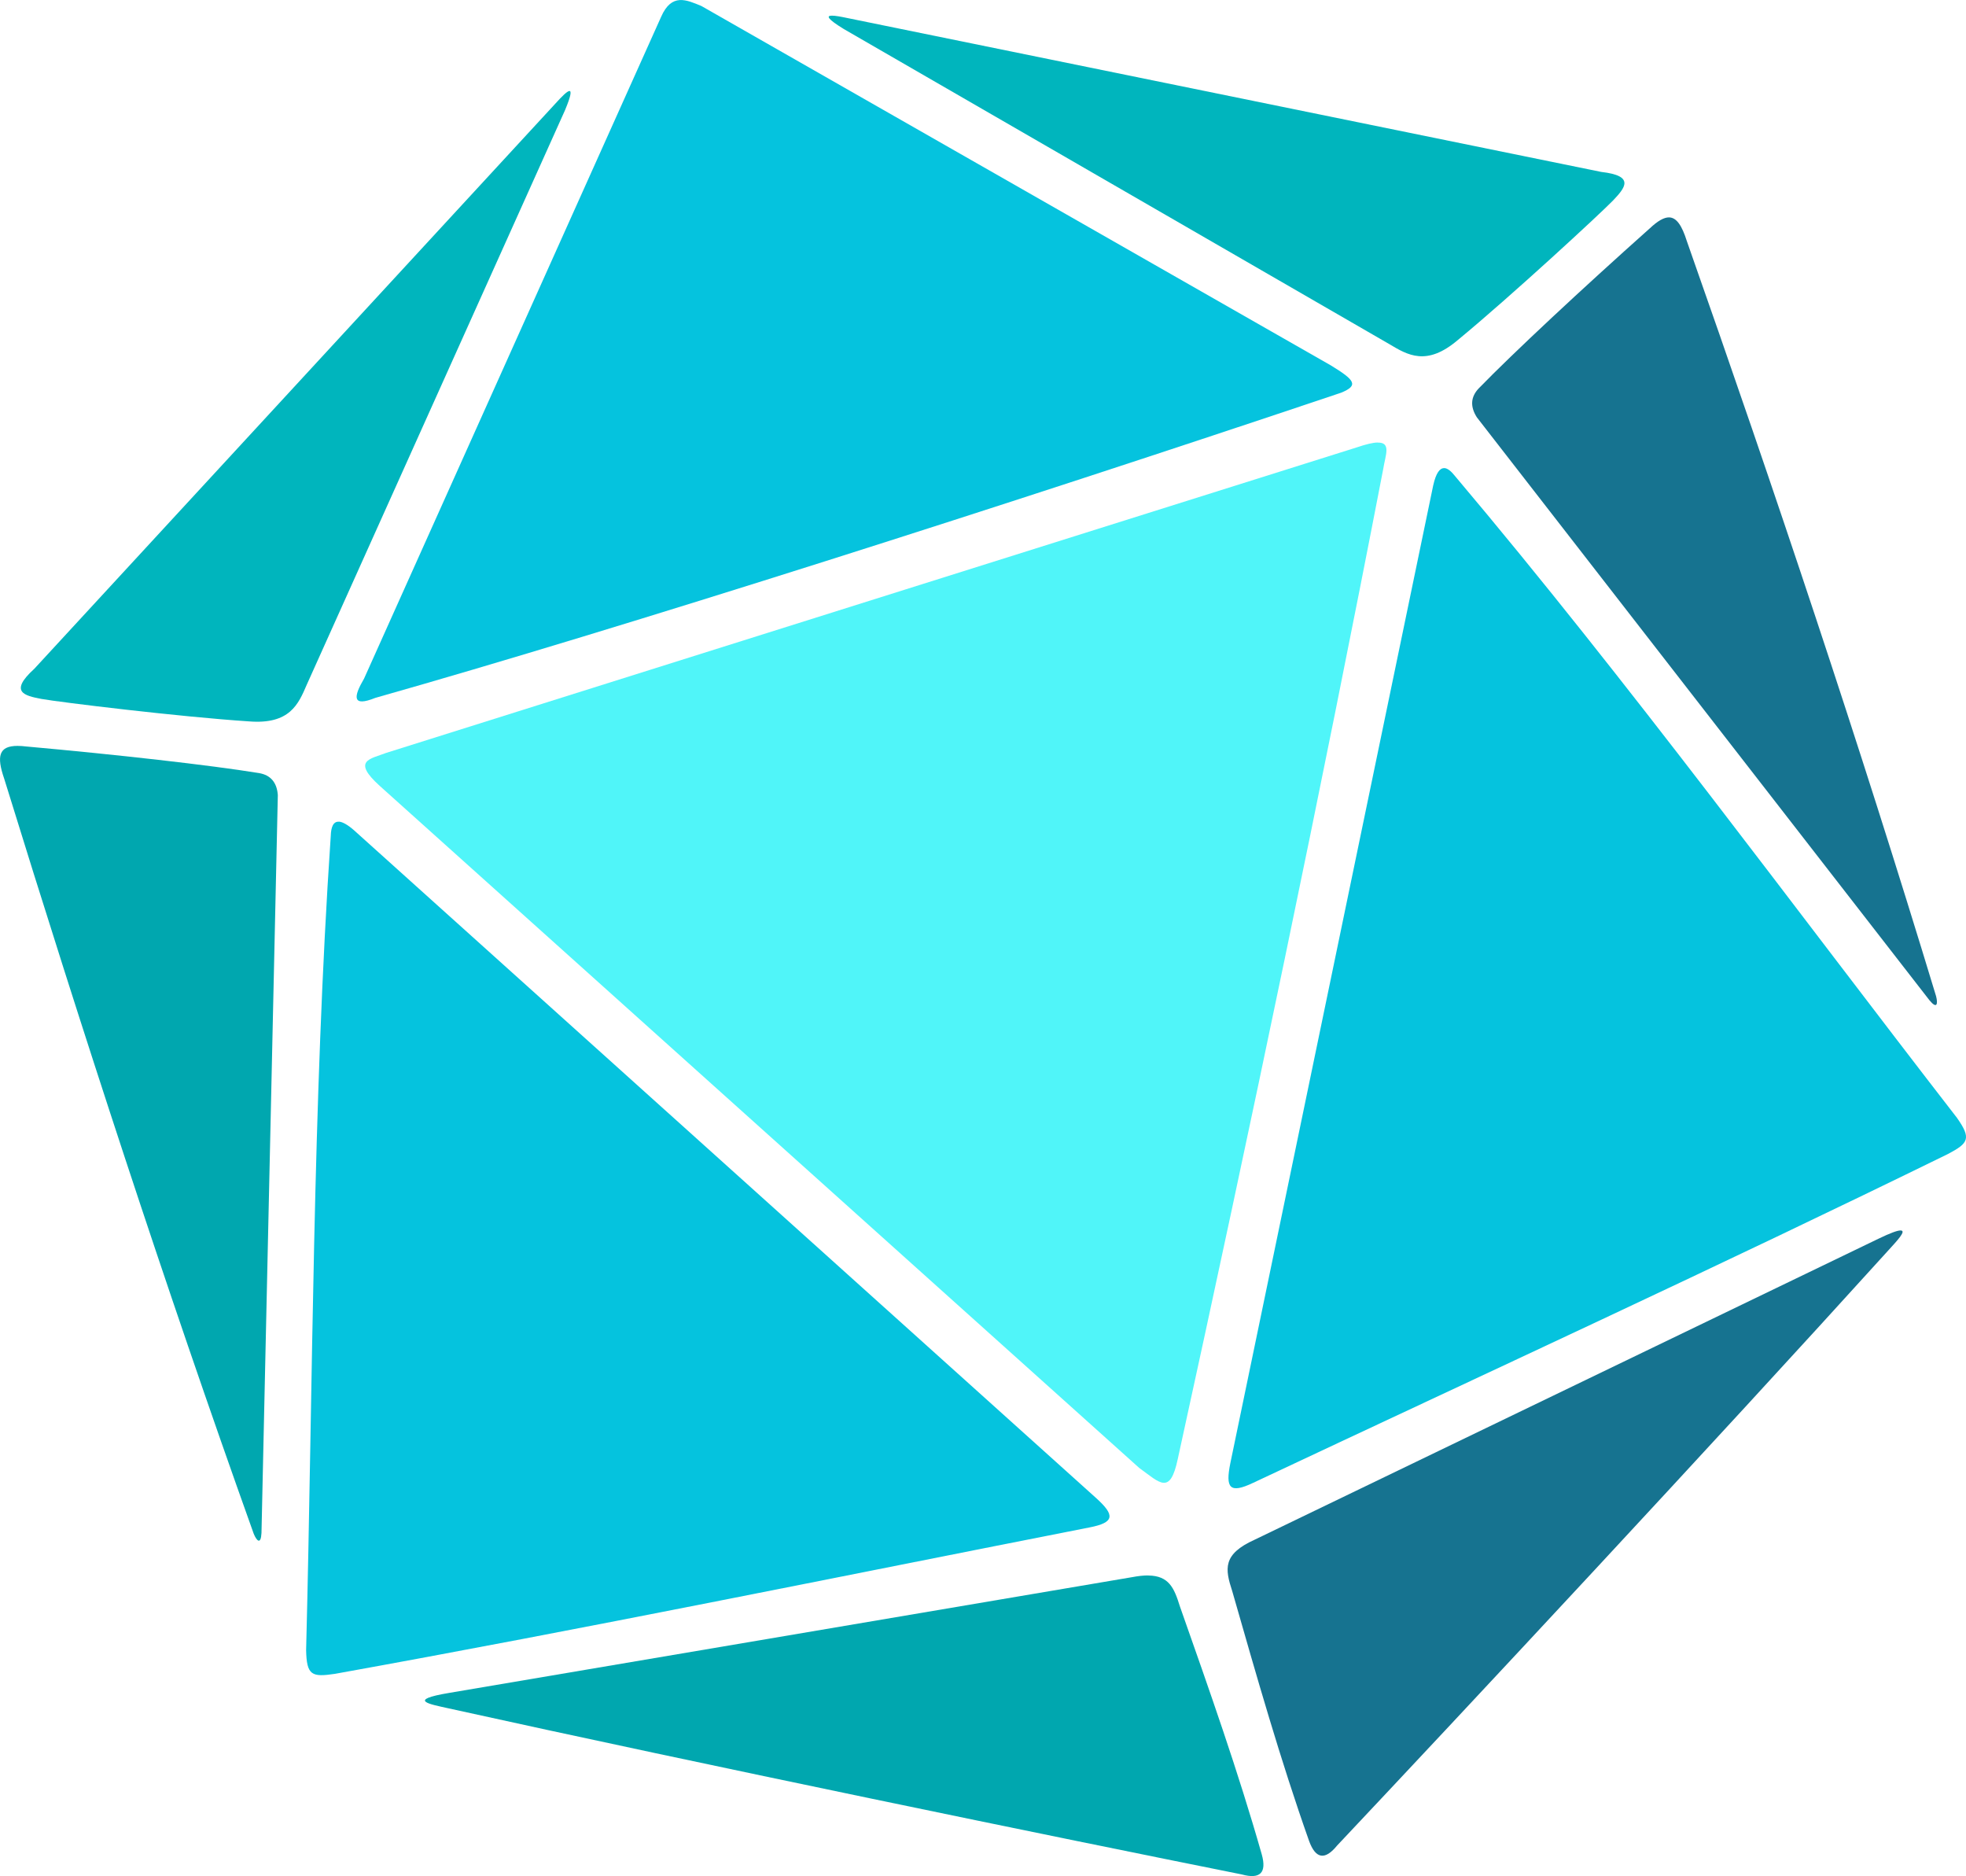 <?xml version="1.0" encoding="UTF-8" standalone="no"?>
<!-- Created with Inkscape (http://www.inkscape.org/) -->

<svg
   width="28.631mm"
   height="27.314mm"
   viewBox="0 0 28.631 27.314"
   version="1.1"
   id="svg465"
   xmlns="http://www.w3.org/2000/svg"
   xmlns:svg="http://www.w3.org/2000/svg">
  <defs
     id="defs462" />
  <g
     id="layer1"
     transform="translate(-58.053,-38.291)">
    <g
       id="g713">
      <path
         style="display:inline;fill:#00a7af;fill-opacity:1;stroke:none;stroke-width:0.265px;stroke-linecap:butt;stroke-linejoin:miter;stroke-opacity:1"
         d="m 74.778,61.229 c -0.069,-9.4e-4 -0.149,0.008 -0.244,0.026 l -9.939,1.684 c -0.626,0.105 -0.28,0.165 -0.024,0.222 3.761,0.831 8.891,1.885 11.565,2.421 0.269,0.074 0.367,-0.024 0.292,-0.292 -0.343,-1.204 -0.757,-2.375 -1.193,-3.613 -0.082,-0.265 -0.159,-0.443 -0.457,-0.447 z"
         id="path304512-0" />
      <path
         style="display:inline;fill:#167390;fill-opacity:1;stroke:none;stroke-width:0.265px;stroke-linecap:butt;stroke-linejoin:miter;stroke-opacity:1"
         d="m 85.729,56.206 c -0.046,0.001 -0.145,0.036 -0.323,0.122 l -9.08,4.38 c -0.471,0.212 -0.434,0.425 -0.328,0.749 0.362,1.262 0.701,2.456 1.119,3.637 0.095,0.262 0.231,0.285 0.407,0.069 1.87,-1.984 5.443,-5.813 8.029,-8.667 0.121,-0.134 0.276,-0.293 0.175,-0.29 z"
         id="path304510-0" />
      <path
         style="display:inline;fill:#05c3de;fill-opacity:1;stroke:none;stroke-width:0.265px;stroke-linecap:butt;stroke-linejoin:miter;stroke-opacity:1"
         d="m 62.991,50.255 c -0.085,-0.007 -0.117,0.078 -0.121,0.205 -0.265,3.894 -0.26,7.982 -0.359,11.857 0.008,0.367 0.081,0.395 0.418,0.345 3.622,-0.652 7.319,-1.411 10.99,-2.132 0.372,-0.072 0.37,-0.18 0.099,-0.426 l -10.811,-9.726 c -0.094,-0.082 -0.165,-0.119 -0.215,-0.124 z"
         id="path304508-4" />
      <path
         style="display:inline;fill:#00a7af;fill-opacity:1;stroke:none;stroke-width:0.265px;stroke-linecap:butt;stroke-linejoin:miter;stroke-opacity:1"
         d="m 58.308,49.151 c -0.273,2.5e-4 -0.307,0.15 -0.194,0.477 1.138,3.683 2.331,7.352 3.634,10.994 0.043,0.105 0.104,0.165 0.113,-0.011 l 0.238,-10.743 c -0.013,-0.185 -0.105,-0.292 -0.273,-0.321 -0.712,-0.116 -2.072,-0.269 -3.386,-0.387 -0.049,-0.006 -0.093,-0.009 -0.132,-0.009 z"
         id="path304506-1" />
      <path
         style="display:inline;fill:#05c3de;fill-opacity:1;stroke:none;stroke-width:0.265px;stroke-linecap:butt;stroke-linejoin:miter;stroke-opacity:1"
         d="m 79.086,45.107 c -0.064,-0.002 -0.12,0.068 -0.161,0.251 l -2.955,14.239 c -0.072,0.358 -0.011,0.447 0.332,0.284 3.385,-1.592 6.814,-3.169 10.119,-4.788 0.301,-0.159 0.343,-0.225 0.132,-0.526 -2.374,-3.064 -4.791,-6.361 -7.309,-9.343 -0.055,-0.07 -0.109,-0.116 -0.158,-0.118 z"
         id="path304504-6" />
      <path
         style="display:inline;fill:#50f5f9;fill-opacity:1;stroke:none;stroke-width:0.265px;stroke-linecap:butt;stroke-linejoin:miter;stroke-opacity:1"
         d="m 78.115,44.734 c -0.067,10e-4 -0.166,0.024 -0.31,0.073 l -14.128,4.446 c -0.233,0.09 -0.505,0.109 -0.093,0.481 l 11.06,9.93 c 0.304,0.219 0.448,0.4 0.561,-0.13 1.063,-4.85 2.096,-9.777 2.992,-14.414 0.032,-0.204 0.12,-0.389 -0.081,-0.385 z"
         id="path304502-0" />
      <path
         style="display:inline;fill:#167390;fill-opacity:1;stroke:none;stroke-width:0.265px;stroke-linecap:butt;stroke-linejoin:miter;stroke-opacity:1"
         d="m 82.361,41.456 c -0.075,-0.001 -0.167,0.051 -0.284,0.162 h -5.1e-4 c -0.985,0.878 -1.986,1.811 -2.489,2.328 -0.117,0.124 -0.127,0.264 -0.027,0.421 l 6.591,8.487 c 0.112,0.136 0.125,0.051 0.097,-0.058 -1.123,-3.701 -2.35,-7.359 -3.63,-10.995 -0.071,-0.224 -0.148,-0.342 -0.258,-0.345 z"
         id="path304500-6" />
      <path
         style="display:inline;fill:#00b5bd;fill-opacity:1;stroke:none;stroke-width:0.265px;stroke-linecap:butt;stroke-linejoin:miter;stroke-opacity:1"
         d="m 66.344,39.616 c -0.034,0.004 -0.112,0.083 -0.198,0.178 l -7.594,8.235 c -0.372,0.338 -0.142,0.391 0.103,0.438 0.268,0.048 2.024,0.262 3.022,0.327 0.595,0.048 0.721,-0.249 0.843,-0.533 l 3.762,-8.367 c 0.087,-0.209 0.096,-0.281 0.062,-0.278 z"
         id="path304498-0" />
      <path
         style="display:inline;fill:#00b5bd;fill-opacity:1;stroke:none;stroke-width:0.265px;stroke-linecap:butt;stroke-linejoin:miter;stroke-opacity:1"
         d="m 70.166,38.519 c -0.082,9.1e-4 -0.065,0.047 0.176,0.195 l 7.945,4.588 c 0.266,0.159 0.542,0.326 0.996,-0.06 0.772,-0.636 2.072,-1.837 2.261,-2.032 0.172,-0.182 0.327,-0.359 -0.173,-0.416 l -10.976,-2.24 c -0.094,-0.02 -0.18,-0.036 -0.229,-0.035 z"
         id="path304496-3" />
      <path
         style="display:inline;fill:#05c3de;fill-opacity:1;stroke:none;stroke-width:0.265px;stroke-linecap:butt;stroke-linejoin:miter;stroke-opacity:1"
         d="m 67.951,38.292 c -0.1,0.007 -0.193,0.068 -0.27,0.244 l -4.326,9.635 c -0.156,0.266 -0.177,0.418 0.164,0.281 3.56,-1.008 9.206,-2.81 14.067,-4.444 0.256,-0.106 0.2,-0.182 -0.152,-0.397 l -9.167,-5.233 c -0.107,-0.044 -0.215,-0.092 -0.315,-0.086 z"
         id="path273885-2" />
    </g>
  </g>
</svg>

